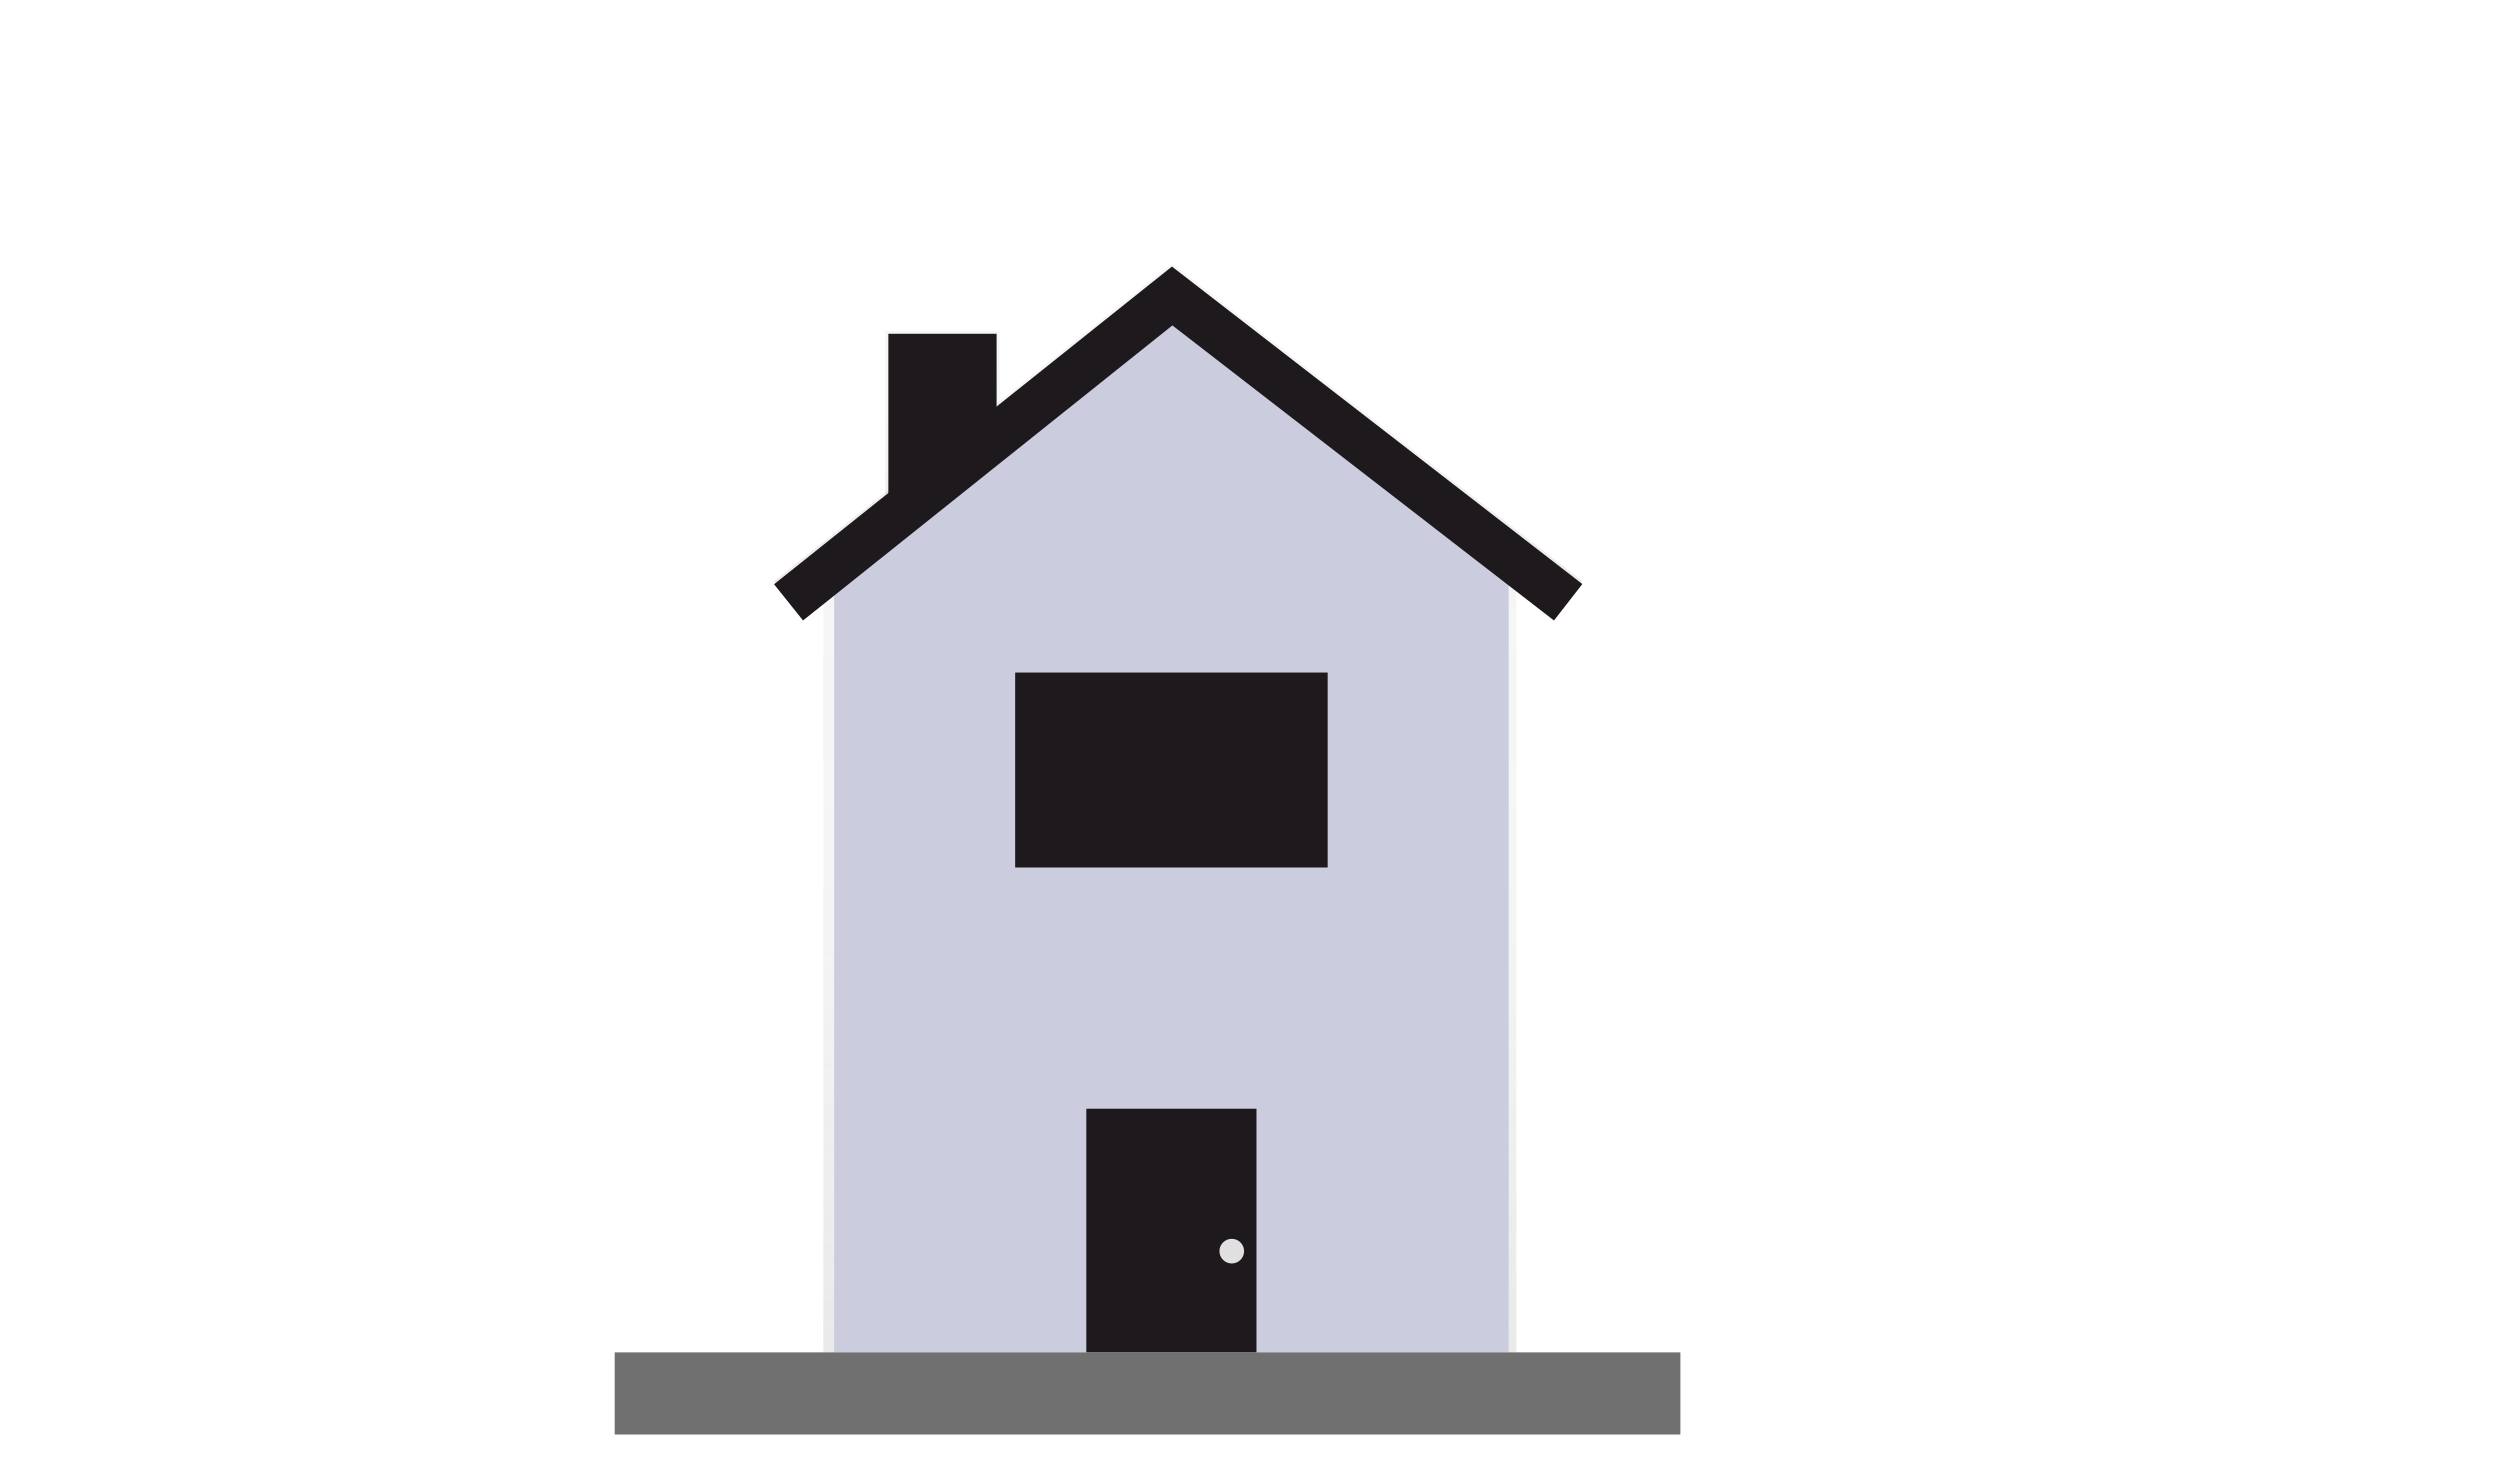 <svg xmlns="http://www.w3.org/2000/svg" xmlns:xlink="http://www.w3.org/1999/xlink" width="61" height="36" viewBox="0 0 61 36">
  <defs>
    <linearGradient id="linear-gradient" x1="0.5" y1="1" x2="0.5" gradientUnits="objectBoundingBox">
      <stop offset="0" stop-color="gray" stop-opacity="0.251"/>
      <stop offset="0.54" stop-color="gray" stop-opacity="0.122"/>
      <stop offset="1" stop-color="gray" stop-opacity="0.102"/>
    </linearGradient>
    <linearGradient id="linear-gradient-2" x1="0.5" y1="1" x2="0.5" y2="0" xlink:href="#linear-gradient"/>
    <linearGradient id="linear-gradient-3" x1="0.5" y1="1" x2="0.5" y2="0" xlink:href="#linear-gradient"/>
    <clipPath id="clip-building-3">
      <rect width="61" height="36"/>
    </clipPath>
  </defs>
  <g id="building-3" clip-path="url(#clip-building-3)">
    <g id="undraw_houses3_xwf7" transform="translate(17.52 -66.057)">
      <g id="Group_522" data-name="Group 522" transform="translate(4.079 74.125)" opacity="0.7">
        <rect id="Rectangle_303" data-name="Rectangle 303" width="2.794" height="5.511" fill="url(#linear-gradient)"/>
      </g>
      <g id="Group_523" data-name="Group 523" transform="translate(2.57 79.183)" opacity="0.7">
        <path id="Path_42" data-name="Path 42" d="M34.809,184.214H17.9V163.53l8.528-.19,8.381.19Z" transform="translate(-17.9 -163.34)" fill="url(#linear-gradient-2)"/>
      </g>
      <g id="Group_524" data-name="Group 524" transform="translate(7.25 82.467)" opacity="0.1">
        <rect id="Rectangle_308" data-name="Rectangle 308" width="7.625" height="1.887" fill="#1e191c"/>
      </g>
      <g id="Group_525" data-name="Group 525" transform="translate(1.367 72.482)" opacity="0.7">
        <path id="Path_44" data-name="Path 44" d="M30.14,134.151l-9.311-7.2-9.012,7.2-.707-.886,9.708-7.75,10.014,7.745Z" transform="translate(-11.11 -125.51)" fill="url(#linear-gradient-3)"/>
      </g>
      <g id="Group_714" data-name="Group 714" transform="translate(1.367 72.556)">
        <g id="Group_713" data-name="Group 713" transform="translate(1.467 0.965)">
          <rect id="Rectangle_304" data-name="Rectangle 304" width="2.641" height="5.435" transform="translate(1.322 0.68)" fill="#1e191c"/>
          <path id="Path_43" data-name="Path 43" d="M35.847,157.915H19.39V137.231l8.229-5.851,8.229,5.851Z" transform="translate(-19.39 -131.38)" fill="#cbcdde"/>
          <rect id="Rectangle_305" data-name="Rectangle 305" width="4.152" height="6.944" transform="translate(6.152 19.589)" fill="#1e191c"/>
          <rect id="Rectangle_306" data-name="Rectangle 306" width="7.625" height="4.757" transform="translate(4.416 8.946)" fill="#1e191c"/>
        </g>
        <path id="Path_45" data-name="Path 45" d="M30.14,134.571l-9.311-7.2-9.012,7.2-.707-.884,9.708-7.752,10.014,7.747Z" transform="translate(-11.11 -125.93)" fill="#1e191c"/>
      </g>
      <circle id="Ellipse_256" data-name="Ellipse 256" cx="0.301" cy="0.301" r="0.301" transform="translate(12.234 96.284)" fill="#e0e0e0"/>
    </g>
    <g id="Rectangle_503" data-name="Rectangle 503" transform="translate(15 33)" fill="#cbcdde" stroke="#707070" stroke-width="1">
      <rect width="26" height="2" stroke="none"/>
      <rect x="0.5" y="0.5" width="25" height="1" fill="none"/>
    </g>
  </g>
</svg>
